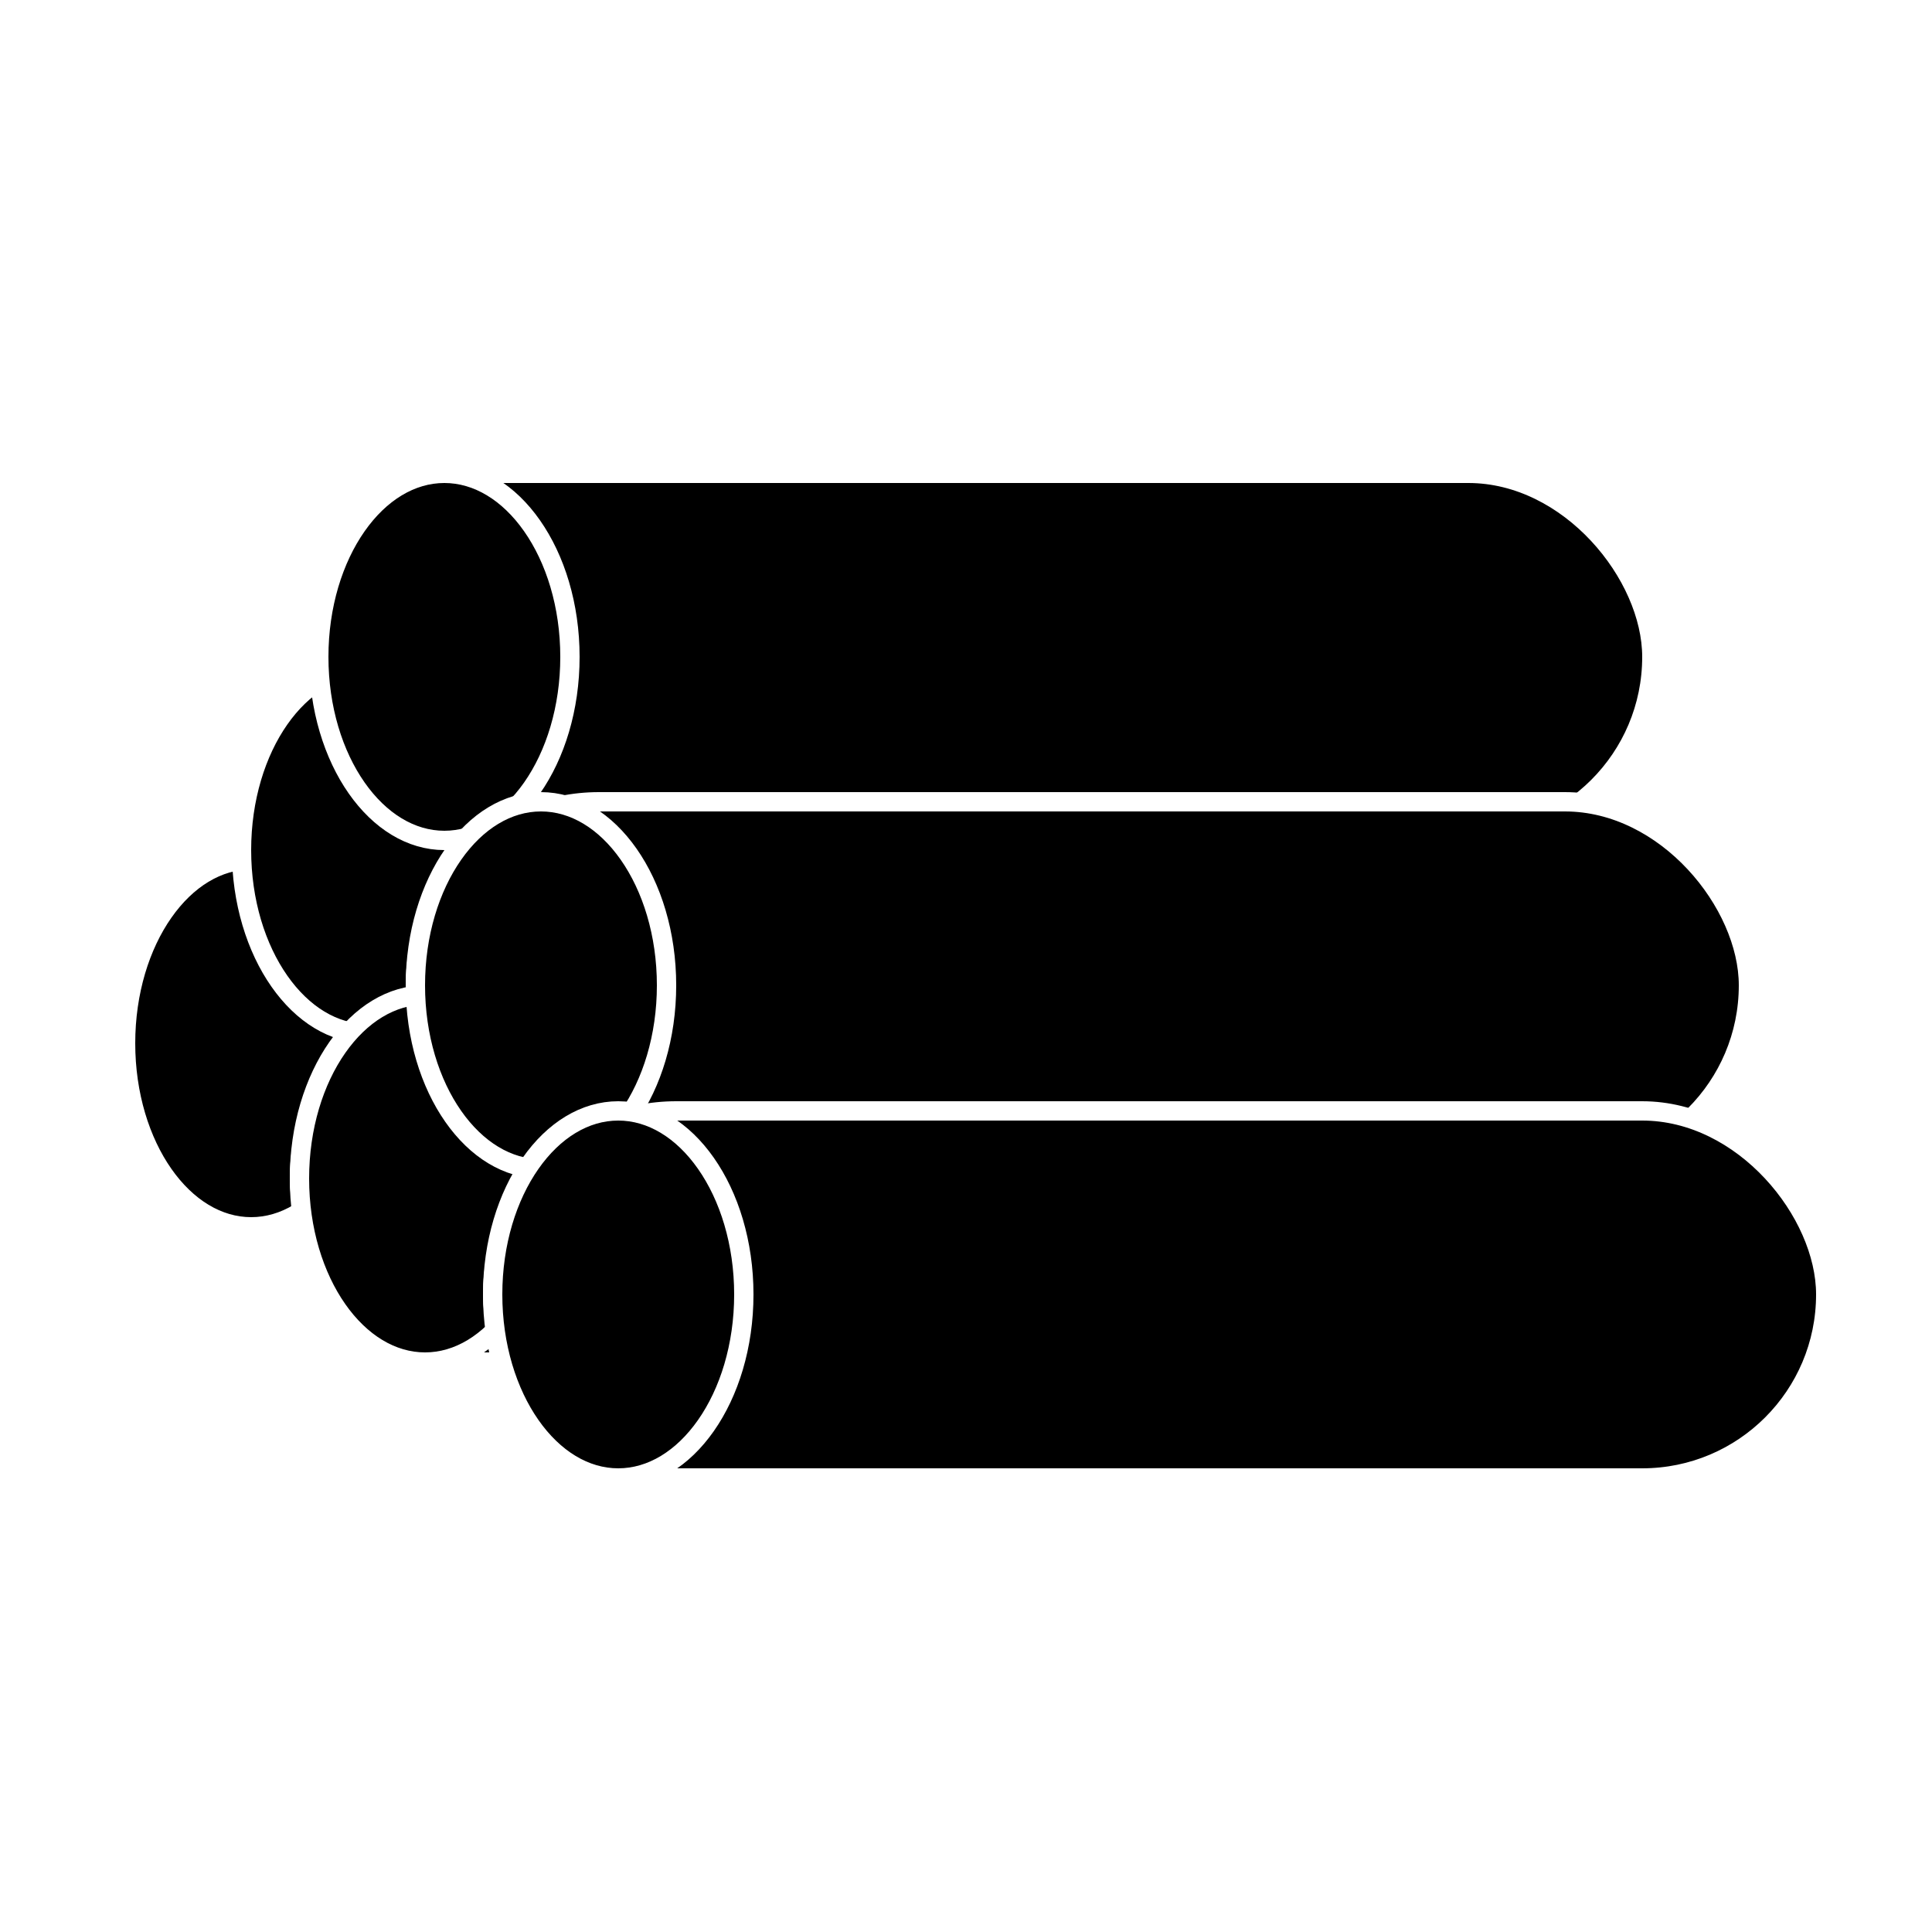 <svg width="100" height="100" viewBox="0 0 100 100" fill="none" xmlns="http://www.w3.org/2000/svg">
<rect width="100" height="100" fill="white"/>
<rect x="6.5" y="44.5" width="69" height="19" rx="9.5" fill="black" stroke="white"/>
<path d="M19.5 54C19.5 56.671 18.741 59.069 17.54 60.784C16.338 62.502 14.725 63.5 13 63.5C11.275 63.5 9.662 62.502 8.46 60.784C7.259 59.069 6.5 56.671 6.5 54C6.5 51.329 7.259 48.931 8.46 47.216C9.662 45.498 11.275 44.5 13 44.5C14.725 44.5 16.338 45.498 17.54 47.216C18.741 48.931 19.5 51.329 19.5 54Z" fill="black" stroke="white"/>
<rect x="12.5" y="34.5" width="69" height="19" rx="9.5" fill="black" stroke="white"/>
<path d="M25.5 44C25.5 46.671 24.741 49.069 23.54 50.784C22.338 52.502 20.725 53.5 19 53.5C17.275 53.5 15.662 52.502 14.46 50.784C13.259 49.069 12.5 46.671 12.5 44C12.5 41.329 13.259 38.931 14.46 37.216C15.662 35.498 17.275 34.5 19 34.5C20.725 34.5 22.338 35.498 23.54 37.216C24.741 38.931 25.5 41.329 25.5 44Z" fill="black" stroke="white"/>
<rect x="16.5" y="24.5" width="69" height="19" rx="9.5" fill="black" stroke="white"/>
<path d="M29.5 34C29.5 36.671 28.741 39.069 27.54 40.784C26.338 42.502 24.725 43.5 23 43.5C21.275 43.5 19.662 42.502 18.46 40.784C17.259 39.069 16.5 36.671 16.5 34C16.5 31.329 17.259 28.931 18.46 27.216C19.662 25.498 21.275 24.5 23 24.5C24.725 24.5 26.338 25.498 27.54 27.216C28.741 28.931 29.5 31.329 29.5 34Z" fill="black" stroke="white"/>
<rect x="15.5" y="51.5" width="69" height="19" rx="9.5" fill="black" stroke="white"/>
<path d="M28.5 61C28.5 63.671 27.741 66.069 26.54 67.784C25.338 69.502 23.725 70.5 22 70.5C20.275 70.5 18.662 69.502 17.46 67.784C16.259 66.069 15.5 63.671 15.5 61C15.5 58.329 16.259 55.931 17.46 54.216C18.662 52.498 20.275 51.5 22 51.5C23.725 51.5 25.338 52.498 26.54 54.216C27.741 55.931 28.5 58.329 28.5 61Z" fill="black" stroke="white"/>
<rect x="21.5" y="41.5" width="69" height="19" rx="9.5" fill="black" stroke="white"/>
<path d="M34.5 51C34.5 53.671 33.741 56.069 32.54 57.784C31.338 59.502 29.725 60.5 28 60.5C26.275 60.5 24.662 59.502 23.46 57.784C22.259 56.069 21.5 53.671 21.5 51C21.5 48.329 22.259 45.931 23.46 44.216C24.662 42.498 26.275 41.5 28 41.5C29.725 41.5 31.338 42.498 32.54 44.216C33.741 45.931 34.5 48.329 34.5 51Z" fill="black" stroke="white"/>
<rect x="25.5" y="57.5" width="69" height="19" rx="9.5" fill="black" stroke="white"/>
<path d="M38.5 67C38.5 69.671 37.741 72.069 36.54 73.784C35.338 75.502 33.725 76.5 32 76.5C30.275 76.5 28.662 75.502 27.46 73.784C26.259 72.069 25.5 69.671 25.5 67C25.5 64.329 26.259 61.931 27.46 60.216C28.662 58.498 30.275 57.5 32 57.5C33.725 57.5 35.338 58.498 36.54 60.216C37.741 61.931 38.5 64.329 38.5 67Z" fill="black" stroke="white"/>
</svg>
